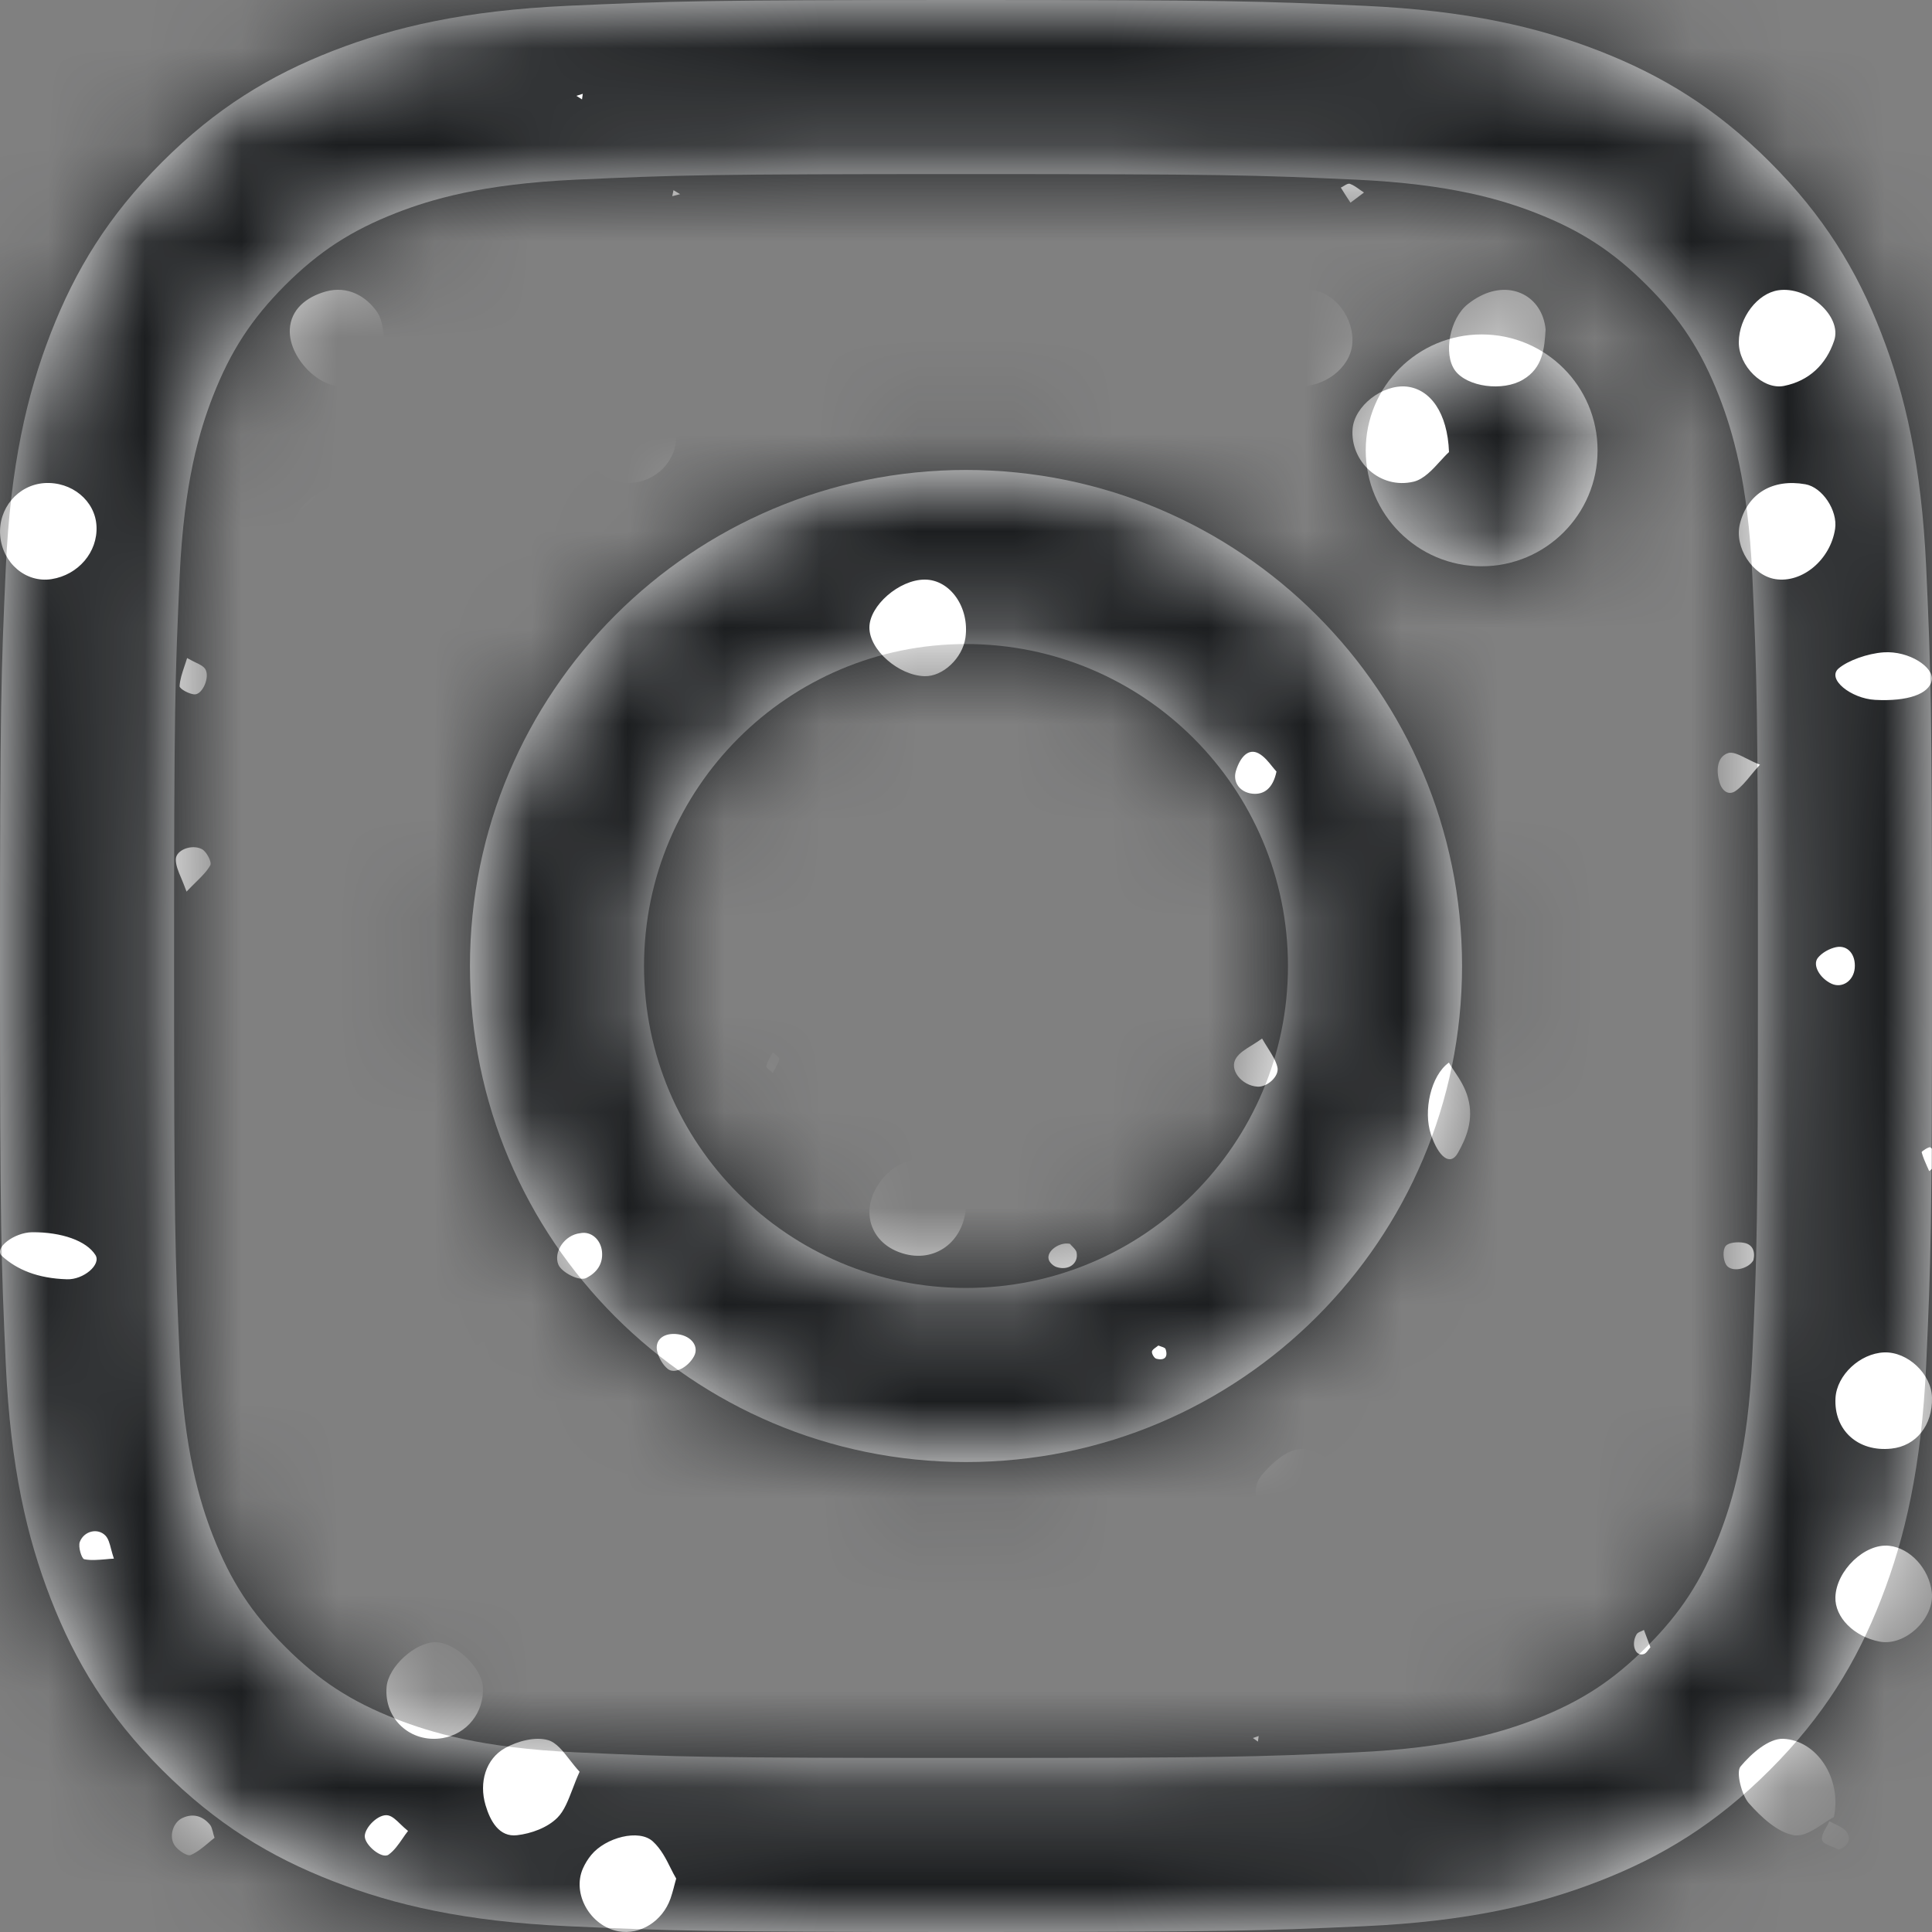 <svg width="20" height="20" viewBox="0 0 20 20" fill="none" xmlns="http://www.w3.org/2000/svg">
<rect x="0" y="0" width="20" height="20" fill="#808080" stroke="none"/>
<g clip-path="url(#clip0)">
<path fill-rule="evenodd" clip-rule="evenodd" d="M10 0C7.284 0 6.944 0.012 5.877 0.06C4.813 0.109 4.086 0.278 3.45 0.525C2.792 0.781 2.234 1.122 1.678 1.678C1.122 2.234 0.781 2.792 0.525 3.45C0.278 4.086 0.109 4.813 0.06 5.877C0.012 6.944 0 7.284 0 10C0 12.716 0.012 13.056 0.06 14.123C0.109 15.187 0.278 15.914 0.525 16.55C0.781 17.208 1.122 17.766 1.678 18.322C2.234 18.878 2.792 19.22 3.45 19.475C4.086 19.722 4.813 19.891 5.877 19.94C6.944 19.988 7.284 20 10 20C12.716 20 13.056 19.988 14.123 19.94C15.187 19.891 15.914 19.722 16.55 19.475C17.208 19.22 17.766 18.878 18.322 18.322C18.878 17.766 19.22 17.208 19.475 16.55C19.722 15.914 19.891 15.187 19.94 14.123C19.988 13.056 20 12.716 20 10C20 7.284 19.988 6.944 19.94 5.877C19.891 4.813 19.722 4.086 19.475 3.45C19.22 2.792 18.878 2.234 18.322 1.678C17.766 1.122 17.208 0.781 16.55 0.525C15.914 0.278 15.187 0.109 14.123 0.06C13.056 0.012 12.716 0 10 0ZM10 1.802C12.67 1.802 12.986 1.812 14.041 1.86C15.016 1.905 15.545 2.067 15.898 2.204C16.364 2.386 16.698 2.603 17.047 2.952C17.398 3.302 17.614 3.636 17.796 4.102C17.933 4.455 18.095 4.984 18.14 5.959C18.188 7.014 18.198 7.33 18.198 10C18.198 12.67 18.188 12.986 18.14 14.041C18.095 15.016 17.933 15.545 17.796 15.898C17.614 16.364 17.398 16.698 17.047 17.047C16.698 17.398 16.364 17.614 15.898 17.796C15.545 17.933 15.016 18.095 14.041 18.14C12.987 18.188 12.67 18.198 10 18.198C7.33 18.198 7.013 18.188 5.959 18.14C4.984 18.095 4.455 17.933 4.102 17.796C3.636 17.614 3.302 17.398 2.952 17.047C2.603 16.698 2.386 16.364 2.204 15.898C2.067 15.545 1.905 15.016 1.86 14.041C1.812 12.986 1.802 12.67 1.802 10C1.802 7.33 1.812 7.014 1.86 5.959C1.905 4.984 2.067 4.455 2.204 4.102C2.386 3.636 2.603 3.302 2.952 2.952C3.302 2.603 3.636 2.386 4.102 2.204C4.455 2.067 4.984 1.905 5.959 1.86C7.014 1.812 7.33 1.802 10 1.802ZM4.865 10C4.865 7.164 7.164 4.865 10 4.865C12.836 4.865 15.135 7.164 15.135 10C15.135 12.836 12.836 15.135 10 15.135C7.164 15.135 4.865 12.836 4.865 10ZM10 13.333C8.159 13.333 6.667 11.841 6.667 10C6.667 8.159 8.159 6.667 10 6.667C11.841 6.667 13.333 8.159 13.333 10C13.333 11.841 11.841 13.333 10 13.333ZM15.338 5.862C16.001 5.862 16.538 5.325 16.538 4.662C16.538 3.999 16.001 3.462 15.338 3.462C14.675 3.462 14.138 3.999 14.138 4.662C14.138 5.325 14.675 5.862 15.338 5.862Z" fill="white"/>
<mask id="mask0" mask-type="alpha" maskUnits="userSpaceOnUse" x="0" y="0" width="20" height="20">
<path fill-rule="evenodd" clip-rule="evenodd" d="M10 0C7.284 0 6.944 0.012 5.877 0.06C4.813 0.109 4.086 0.278 3.45 0.525C2.792 0.781 2.234 1.122 1.678 1.678C1.122 2.234 0.781 2.792 0.525 3.45C0.278 4.086 0.109 4.813 0.06 5.877C0.012 6.944 0 7.284 0 10C0 12.716 0.012 13.056 0.06 14.123C0.109 15.187 0.278 15.914 0.525 16.55C0.781 17.208 1.122 17.766 1.678 18.322C2.234 18.878 2.792 19.22 3.45 19.475C4.086 19.722 4.813 19.891 5.877 19.94C6.944 19.988 7.284 20 10 20C12.716 20 13.056 19.988 14.123 19.94C15.187 19.891 15.914 19.722 16.55 19.475C17.208 19.22 17.766 18.878 18.322 18.322C18.878 17.766 19.22 17.208 19.475 16.55C19.722 15.914 19.891 15.187 19.94 14.123C19.988 13.056 20 12.716 20 10C20 7.284 19.988 6.944 19.94 5.877C19.891 4.813 19.722 4.086 19.475 3.45C19.22 2.792 18.878 2.234 18.322 1.678C17.766 1.122 17.208 0.781 16.55 0.525C15.914 0.278 15.187 0.109 14.123 0.06C13.056 0.012 12.716 0 10 0ZM10 1.802C12.67 1.802 12.986 1.812 14.041 1.86C15.016 1.905 15.545 2.067 15.898 2.204C16.364 2.386 16.698 2.603 17.047 2.952C17.398 3.302 17.614 3.636 17.796 4.102C17.933 4.455 18.095 4.984 18.14 5.959C18.188 7.014 18.198 7.33 18.198 10C18.198 12.67 18.188 12.986 18.14 14.041C18.095 15.016 17.933 15.545 17.796 15.898C17.614 16.364 17.398 16.698 17.047 17.047C16.698 17.398 16.364 17.614 15.898 17.796C15.545 17.933 15.016 18.095 14.041 18.14C12.987 18.188 12.67 18.198 10 18.198C7.33 18.198 7.013 18.188 5.959 18.14C4.984 18.095 4.455 17.933 4.102 17.796C3.636 17.614 3.302 17.398 2.952 17.047C2.603 16.698 2.386 16.364 2.204 15.898C2.067 15.545 1.905 15.016 1.86 14.041C1.812 12.986 1.802 12.67 1.802 10C1.802 7.33 1.812 7.014 1.86 5.959C1.905 4.984 2.067 4.455 2.204 4.102C2.386 3.636 2.603 3.302 2.952 2.952C3.302 2.603 3.636 2.386 4.102 2.204C4.455 2.067 4.984 1.905 5.959 1.86C7.014 1.812 7.33 1.802 10 1.802ZM4.865 10C4.865 7.164 7.164 4.865 10 4.865C12.836 4.865 15.135 7.164 15.135 10C15.135 12.836 12.836 15.135 10 15.135C7.164 15.135 4.865 12.836 4.865 10ZM10 13.333C8.159 13.333 6.667 11.841 6.667 10C6.667 8.159 8.159 6.667 10 6.667C11.841 6.667 13.333 8.159 13.333 10C13.333 11.841 11.841 13.333 10 13.333ZM15.338 5.862C16.001 5.862 16.538 5.325 16.538 4.662C16.538 3.999 16.001 3.462 15.338 3.462C14.675 3.462 14.138 3.999 14.138 4.662C14.138 5.325 14.675 5.862 15.338 5.862Z" fill="white"/>
</mask>
<g mask="url(#mask0)">
<rect width="20" height="20" fill="#1C1E20"/>
<path fill-rule="evenodd" clip-rule="evenodd" d="M28.183 -1.906C28.165 -1.899 28.144 -1.888 28.122 -1.877C28.065 -1.848 27.998 -1.814 27.93 -1.813C27.832 -1.811 27.765 -1.99 27.829 -2.087C27.863 -2.139 27.947 -2.184 28.011 -2.187C28.141 -2.192 28.232 -2.065 28.183 -1.906ZM20.011 -1.576C19.949 -1.294 20.157 -1.021 20.452 -1.001C20.719 -0.982 20.986 -1.229 21 -1.508C21.009 -1.711 20.813 -1.963 20.624 -1.993C20.334 -2.038 20.074 -1.862 20.011 -1.576ZM19.556 -0.001C19.802 -0.017 20.001 -0.208 20 -0.43C20 -0.729 19.785 -0.99 19.53 -1C19.277 -1.01 19.013 -0.748 19 -0.475C18.988 -0.208 19.254 0.018 19.556 -0.001ZM30.482 0.002C30.791 0.035 31.031 0.298 30.997 0.566C30.96 0.849 30.652 1.053 30.359 0.988C30.111 0.933 29.977 0.725 30.003 0.442C30.029 0.168 30.239 -0.024 30.482 0.002ZM23.997 3.568C24.03 3.285 23.788 3.024 23.473 3.001C23.328 2.99 23.165 3.069 23.106 3.192L23.104 3.196C23.059 3.289 23.012 3.387 23.002 3.485C22.977 3.717 23.197 3.946 23.47 3.994C23.716 4.038 23.966 3.835 23.997 3.568ZM3.775 5.029C3.752 5.02 3.728 5.011 3.707 5C3.276 4.986 2.933 5.327 3.011 5.691C3.067 5.95 3.419 6.084 3.674 5.943C3.991 5.768 4.097 5.402 3.903 5.104C3.88 5.069 3.828 5.049 3.775 5.029ZM24 5.509C23.998 5.794 23.75 6.018 23.458 5.999C23.218 5.984 23.031 5.805 23.004 5.568C22.969 5.266 23.179 5.008 23.467 5C23.756 4.993 24.002 5.228 24 5.509ZM-0.038 12.591C-0.024 12.558 -0.012 12.528 0 12.503C-0.018 12.453 -0.031 12.411 -0.043 12.375C-0.064 12.309 -0.079 12.26 -0.104 12.214C-0.174 12.084 -0.411 11.985 -0.589 12.002C-0.759 12.019 -0.957 12.171 -0.986 12.316C-1.035 12.565 -0.959 12.78 -0.7 12.945C-0.553 13.038 -0.263 13.011 -0.178 12.877C-0.116 12.78 -0.073 12.675 -0.038 12.591ZM22.998 4.34C23.015 4.598 22.92 4.793 22.709 4.926C22.538 5.033 22.351 5.017 22.177 4.924C22.028 4.843 21.965 4.629 22.019 4.448C22.075 4.265 22.198 4.142 22.369 4.05C22.625 3.912 22.972 4.077 22.998 4.34ZM19.557 16.002C19.306 15.974 19.009 16.257 19 16.533C18.993 16.743 19.193 16.943 19.458 16.994C19.722 17.045 20.029 16.754 19.998 16.483C19.97 16.239 19.775 16.026 19.557 16.002ZM29.999 9.449C30.012 9.634 29.899 9.833 29.731 9.932C29.551 10.038 29.37 10.016 29.216 9.897C29.064 9.779 28.973 9.606 29.007 9.38C29.043 9.148 29.272 8.976 29.52 9.003C29.777 9.03 29.983 9.222 29.999 9.449ZM-4.425 0.993C-4.174 0.942 -3.97 0.685 -4.004 0.461C-4.051 0.138 -4.347 -0.065 -4.643 0.019C-4.872 0.086 -5.048 0.39 -4.988 0.617C-4.926 0.85 -4.644 1.039 -4.425 0.993ZM19.505 14C19.749 13.992 19.994 14.223 20 14.468C20.007 14.755 19.836 14.969 19.579 14.996C19.233 15.033 18.982 14.804 19.001 14.471C19.015 14.234 19.255 14.01 19.505 14ZM-8.025 19.671C-7.924 19.374 -8.138 19.075 -8.501 19.006C-8.703 18.968 -8.931 19.122 -8.981 19.331C-9.065 19.673 -8.862 19.965 -8.519 19.998C-8.309 20.019 -8.096 19.878 -8.025 19.671ZM21.418 17.994C21.108 17.938 20.925 17.622 21.029 17.32C21.109 17.089 21.408 16.946 21.657 17.02C21.904 17.093 22.052 17.354 21.983 17.597C21.912 17.851 21.649 18.036 21.418 17.994ZM18.378 5.995C18.657 6.039 18.949 5.794 18.997 5.474C19.025 5.286 18.866 5.044 18.689 5.013C18.35 4.953 18.088 5.109 18.011 5.425C17.952 5.663 18.14 5.957 18.378 5.995ZM0.534 5.995C0.269 6.037 0.025 5.83 0.002 5.544C-0.021 5.265 0.184 5.021 0.458 5.001C0.742 4.982 0.987 5.184 0.999 5.448C1.012 5.715 0.811 5.951 0.534 5.995ZM6.575 4.995C6.834 4.959 7.023 4.727 6.998 4.476C6.974 4.245 6.734 4.018 6.493 4.001C6.256 3.984 6.003 4.221 6 4.461C5.997 4.779 6.276 5.038 6.575 4.995ZM16 3.41C15.988 3.607 15.972 3.809 15.766 3.93C15.557 4.055 15.189 4.006 15.063 3.836C14.938 3.665 15.008 3.296 15.194 3.149C15.234 3.117 15.277 3.088 15.323 3.065C15.639 2.9 15.966 3.064 16 3.41ZM29.248 11.889L29.248 11.889C29.289 11.924 29.332 11.96 29.373 12C29.43 11.978 29.485 11.959 29.539 11.941L29.539 11.941C29.651 11.904 29.753 11.87 29.828 11.811C30.027 11.655 30.044 11.484 29.926 11.294C29.817 11.118 29.663 10.988 29.403 11.001L29.385 11.002C29.333 11.004 29.277 11.007 29.238 11.029C29.045 11.137 28.933 11.458 29.044 11.674C29.086 11.752 29.163 11.818 29.248 11.889ZM9.997 12.526C9.956 12.886 9.644 13.086 9.312 12.964C9.041 12.866 8.928 12.598 9.048 12.341C9.176 12.068 9.455 11.936 9.705 12.03C9.9 12.102 10.021 12.308 9.997 12.526ZM28.549 5.999C28.81 5.982 29.008 5.738 29 5.443C28.986 5.413 28.974 5.381 28.962 5.348C28.936 5.278 28.91 5.208 28.864 5.162C28.67 4.973 28.367 4.939 28.171 5.117C28.072 5.208 27.994 5.398 28 5.54C28.012 5.806 28.298 6.016 28.549 5.999ZM20.564 14C20.26 13.989 19.993 13.732 20 13.458C20.006 13.235 20.232 13.001 20.44 13C20.72 12.999 21.002 13.274 21 13.546C20.998 13.78 20.779 14.008 20.564 14ZM6.976 19.536L6.976 19.536C6.983 19.51 6.99 19.481 7 19.447C6.981 19.415 6.962 19.378 6.943 19.34L6.943 19.34L6.943 19.34C6.896 19.245 6.843 19.14 6.759 19.063C6.615 18.93 6.269 19.022 6.121 19.202C6.086 19.244 6.056 19.293 6.034 19.343C5.919 19.605 6.111 19.939 6.402 19.993C6.627 20.033 6.857 19.89 6.941 19.654C6.953 19.62 6.963 19.584 6.976 19.537L6.976 19.537L6.976 19.536L6.976 19.536ZM13.997 15.5C14.022 15.753 13.883 15.974 13.683 15.996C13.419 16.024 13.245 15.893 13.108 15.709C13.005 15.572 12.948 15.404 13.066 15.265C13.164 15.149 13.316 15.011 13.455 15.001C13.595 14.99 13.767 15.106 13.887 15.205C13.938 15.247 13.955 15.325 13.972 15.402L13.972 15.402L13.972 15.402L13.972 15.402L13.972 15.402L13.972 15.402L13.972 15.402L13.972 15.402L13.972 15.402L13.972 15.402L13.972 15.402L13.972 15.402L13.972 15.402L13.972 15.402L13.972 15.402L13.972 15.402L13.972 15.402L13.972 15.402L13.972 15.402L13.972 15.402L13.972 15.402L13.972 15.402L13.972 15.402L13.972 15.402L13.972 15.402L13.972 15.402L13.972 15.402L13.972 15.402C13.98 15.436 13.987 15.47 13.997 15.5ZM28.485 15C28.716 14.997 28.959 15.207 28.995 15.442C29.033 15.69 28.838 15.972 28.611 15.997C28.3 16.031 27.999 15.773 28 15.472C28.001 15.247 28.252 15.002 28.485 15ZM5.928 18.518C5.949 18.462 5.972 18.402 6 18.341C5.964 18.302 5.931 18.26 5.898 18.218C5.827 18.126 5.759 18.039 5.675 18.014C5.542 17.975 5.359 18.023 5.228 18.096C5.028 18.208 4.957 18.452 5.026 18.686C5.075 18.852 5.167 19.02 5.353 18.998C5.499 18.981 5.666 18.921 5.77 18.817C5.841 18.746 5.881 18.639 5.928 18.518ZM-10.018 12.703C-10.076 12.918 -10.327 13.047 -10.571 12.984C-10.899 12.902 -11.081 12.596 -10.965 12.322C-10.865 12.084 -10.638 11.957 -10.414 12.013C-10.123 12.085 -9.94 12.406 -10.018 12.703ZM-0.983 14.318C-1.067 14.584 -0.82 14.944 -0.519 14.996C-0.305 15.034 -0.01 14.794 -0.001 14.575C0.011 14.31 -0.123 14.12 -0.39 14.026C-0.636 13.94 -0.907 14.074 -0.983 14.318ZM29.424 2C29.393 1.978 29.354 1.957 29.313 1.934C29.212 1.877 29.095 1.812 29.035 1.712C28.896 1.479 29.196 1.082 29.531 1.006C29.752 0.955 30.024 1.241 29.998 1.498C29.974 1.735 29.729 1.972 29.424 2ZM29.676 6.993C29.855 6.965 30.014 6.711 29.999 6.474C29.981 6.178 29.714 5.956 29.438 6.007C29.187 6.054 29.01 6.229 29 6.441C28.986 6.767 29.329 7.048 29.676 6.993ZM28.414 10.997C28.183 10.966 27.964 10.68 28.005 10.46C28.058 10.179 28.24 10.004 28.484 10C28.794 9.996 29.079 10.363 28.98 10.638C28.902 10.855 28.634 11.026 28.414 10.997ZM23.952 -1.343C23.967 -1.383 23.983 -1.423 24 -1.46C23.984 -1.497 23.969 -1.536 23.955 -1.575V-1.575L23.955 -1.575L23.955 -1.576L23.955 -1.576L23.955 -1.576L23.955 -1.576L23.955 -1.576L23.955 -1.576C23.923 -1.662 23.892 -1.749 23.841 -1.809C23.663 -2.02 23.436 -2.026 23.209 -1.97C23.075 -1.939 22.961 -1.633 23.012 -1.459C23.134 -1.041 23.544 -0.862 23.831 -1.12C23.885 -1.169 23.918 -1.256 23.952 -1.343ZM22.407 1.003C22.43 1.003 22.451 1.002 22.471 1.001C22.512 1 22.55 0.999 22.586 1.004C22.674 1.016 22.757 1.06 22.826 1.123C22.821 1.111 22.819 1.098 22.82 1.085C22.823 1.018 22.85 0.953 22.878 0.887L22.878 0.887C22.89 0.857 22.902 0.827 22.912 0.798C22.945 0.81 22.976 0.82 23.004 0.829C23.061 0.846 23.108 0.861 23.137 0.892C23.217 0.979 23.18 1.106 23.077 1.173C23.016 1.211 22.935 1.21 22.881 1.181C22.964 1.284 23.012 1.418 22.997 1.546C22.969 1.779 22.827 1.896 22.665 1.968C22.393 2.088 22.038 1.852 22.002 1.54C21.975 1.31 22.191 1.031 22.407 1.003ZM30.493 5.999C30.768 5.982 31.02 5.737 30.999 5.508C30.977 5.269 30.714 5.011 30.482 5C30.254 4.989 30.014 5.247 30.001 5.519C29.987 5.785 30.225 6.016 30.493 5.999ZM15 4.68C14.972 4.705 14.942 4.738 14.91 4.773C14.831 4.86 14.74 4.96 14.635 4.986C14.284 5.07 13.975 4.774 14.002 4.439C14.021 4.202 14.312 3.976 14.563 4.002C14.806 4.029 14.985 4.272 15 4.68ZM13.004 3.443C12.97 3.73 13.166 3.988 13.431 4C13.711 4.011 13.973 3.81 13.998 3.567C14.025 3.293 13.814 3.018 13.566 3.001C13.316 2.983 13.032 3.202 13.004 3.443ZM18 3.54C18.003 3.286 18.193 3.038 18.408 3.005C18.712 2.959 19.073 3.272 18.987 3.527C18.904 3.773 18.728 3.943 18.468 3.995C18.25 4.039 17.997 3.788 18 3.54ZM9.571 7C9.76 7.005 9.963 6.814 9.994 6.603C10.039 6.289 9.836 5.999 9.572 6C9.309 6 8.999 6.27 9 6.497C9 6.728 9.301 6.992 9.571 7ZM-0.002 6.564C-0.03 6.835 -0.277 7.027 -0.56 6.997C-0.791 6.972 -1.029 6.668 -0.997 6.434C-0.964 6.197 -0.696 5.993 -0.423 6C-0.186 6.006 0.026 6.289 -0.002 6.564ZM25.582 0.994C25.825 0.964 26.029 0.73 25.997 0.521C25.949 0.216 25.657 -0.037 25.399 0.004C25.131 0.049 24.932 0.41 25.022 0.693C25.089 0.906 25.317 1.028 25.582 0.994ZM4.999 17.469C5.011 17.729 4.833 17.951 4.58 17.993C4.248 18.047 3.974 17.792 4.002 17.463C4.02 17.251 4.3 17 4.507 17C4.712 17 4.991 17.265 4.999 17.469ZM18.88 18.875L18.88 18.875C18.918 18.849 18.953 18.826 18.984 18.811C19.069 18.411 18.808 18.015 18.46 18C18.312 17.994 18.129 18.152 18.017 18.288C17.97 18.344 18.028 18.58 18.104 18.667C18.232 18.811 18.401 18.969 18.57 18.998C18.67 19.015 18.784 18.939 18.88 18.875ZM26.753 1.286C26.768 1.265 26.784 1.234 26.802 1.201C26.845 1.119 26.898 1.021 26.957 1.004C27.134 0.955 27.289 1.355 27.237 1.702C27.22 1.814 27.157 1.954 27.099 1.986C26.939 2.075 26.75 1.726 26.753 1.286ZM29.224 -0.108L29.224 -0.108L29.224 -0.108C29.253 -0.072 29.28 -0.04 29.3 -0.01C29.717 0.04 29.912 -0.095 29.993 -0.419C30.049 -0.646 29.758 -0.992 29.503 -1C29.252 -1.008 28.93 -0.664 29.013 -0.439C29.061 -0.309 29.15 -0.199 29.224 -0.108ZM0.333 12.756C0.64 12.754 0.895 12.845 0.988 12.992C1.05 13.091 0.864 13.249 0.693 13.243C0.388 13.234 0.173 13.142 0.02 13.002C-0.067 12.921 0.146 12.758 0.333 12.756ZM24.541 11.999C24.754 12.013 24.995 11.793 25 11.578C25.008 11.261 24.784 11.024 24.453 11.001C24.226 10.985 24.01 11.184 24 11.417C23.988 11.745 24.204 11.978 24.541 11.999ZM15.43 20.004C15.69 19.965 16.03 20.233 15.998 20.503C15.977 20.674 15.827 20.889 15.668 20.972C15.445 21.088 15.049 20.826 15.01 20.593C14.956 20.278 15.129 20.036 15.43 20.004ZM24.858 15.121L24.858 15.121C24.891 15.105 24.921 15.091 24.947 15.082C25.044 14.95 25.005 14.882 24.852 14.844L24.835 14.84C24.72 14.812 24.595 14.782 24.476 14.782C24.21 14.781 23.899 14.99 24.032 15.081C24.14 15.155 24.367 15.222 24.535 15.218C24.654 15.215 24.768 15.162 24.858 15.121ZM24.628 18C24.221 17.981 23.98 17.72 24.001 17.418C24.017 17.208 24.254 16.993 24.462 17C24.762 17.01 25.07 17.307 24.986 17.573C24.945 17.701 24.831 17.807 24.733 17.897C24.694 17.934 24.657 17.968 24.628 18ZM19.411 7.245C19.746 7.263 19.972 7.185 19.998 7.041C20.022 6.908 19.763 6.735 19.499 6.753C19.331 6.765 19.13 6.838 19.034 6.919C18.905 7.029 19.164 7.232 19.411 7.245ZM-5 9.496C-5.006 9.756 -5.331 10.048 -5.569 9.993C-5.875 9.924 -6.04 9.699 -5.992 9.399C-5.954 9.17 -5.787 9.057 -5.565 9.007C-5.323 8.953 -4.993 9.245 -5 9.496ZM3.909 3.732C3.94 3.692 3.97 3.655 4 3.624C3.988 3.568 3.98 3.517 3.973 3.47V3.47C3.96 3.375 3.948 3.295 3.904 3.23C3.794 3.071 3.603 2.953 3.371 3.018C3.166 3.076 3.01 3.206 3 3.411C2.985 3.726 3.369 4.089 3.636 3.98C3.753 3.933 3.835 3.827 3.909 3.732ZM25 2.403C25.013 2.676 24.77 2.963 24.497 2.997C24.228 3.031 23.954 2.735 24.006 2.452C24.047 2.237 24.128 2.044 24.385 2.008C24.717 1.961 24.987 2.129 25 2.403ZM15.057 11.091C15.036 11.06 15.016 11.03 14.999 11C14.811 11.134 14.732 11.501 14.813 11.743C14.892 11.98 15.014 12.075 15.092 11.935C15.177 11.785 15.259 11.593 15.197 11.368C15.166 11.253 15.108 11.168 15.057 11.091ZM4.224 18.954C4.204 18.979 4.185 19.006 4.167 19.033C4.124 19.095 4.081 19.157 4.023 19.199C3.954 19.249 3.775 19.1 3.776 19.008C3.777 18.916 3.921 18.771 4.019 18.793C4.062 18.803 4.1 18.839 4.146 18.884L4.146 18.884L4.146 18.884C4.169 18.906 4.194 18.93 4.224 18.954ZM24.994 -0.813C24.876 -0.798 24.77 -0.905 24.803 -1.025C24.82 -1.085 24.877 -1.153 24.933 -1.177C25.031 -1.219 25.172 -1.135 25.198 -1.041C25.226 -0.94 25.128 -0.83 24.994 -0.813ZM22.038 -1.17C22.011 -1.181 21.982 -1.194 21.952 -1.21C21.936 -1.18 21.918 -1.151 21.9 -1.122L21.9 -1.122C21.859 -1.055 21.818 -0.988 21.8 -0.915C21.78 -0.835 21.994 -0.756 22.088 -0.806C22.201 -0.866 22.239 -0.98 22.158 -1.094C22.135 -1.128 22.09 -1.147 22.038 -1.17ZM15.888 -1.207C15.913 -1.145 15.941 -1.078 15.968 -1C16.003 -1.065 16.035 -1.121 16.066 -1.172C16.126 -1.275 16.176 -1.361 16.208 -1.467C16.255 -1.621 16.16 -1.943 16.079 -1.986C15.935 -2.063 15.749 -1.813 15.784 -1.541C15.798 -1.428 15.839 -1.329 15.888 -1.207ZM23.177 16.069C23.151 16.079 23.127 16.089 23.102 16.099C23.038 16.127 22.975 16.153 22.909 16.161C22.886 16.164 22.817 16.054 22.824 16.004C22.84 15.889 22.983 15.802 23.06 15.854C23.093 15.876 23.112 15.92 23.135 15.976C23.146 16.005 23.16 16.036 23.177 16.069ZM1.088 16.142L1.088 16.142L1.088 16.142L1.088 16.142C1.118 16.139 1.148 16.136 1.179 16.135C1.167 16.099 1.158 16.066 1.15 16.036C1.135 15.977 1.122 15.93 1.093 15.898C1.014 15.814 0.87 15.847 0.826 15.962C0.807 16.012 0.845 16.136 0.872 16.141C0.94 16.155 1.012 16.148 1.088 16.142ZM7.018 13.812C7.159 13.831 7.238 13.939 7.185 14.039C7.126 14.15 6.988 14.228 6.915 14.173C6.862 14.132 6.82 14.057 6.803 13.989C6.775 13.868 6.874 13.792 7.018 13.812ZM30.801 12.989C30.772 13.104 30.869 13.204 31.011 13.205C31.03 13.194 31.051 13.183 31.072 13.173C31.12 13.149 31.168 13.126 31.191 13.088C31.24 13.004 31.145 12.838 31.052 12.803C30.953 12.767 30.835 12.854 30.801 12.989ZM6.006 12.766C6.12 12.742 6.22 12.833 6.232 12.957C6.244 13.088 6.175 13.175 6.071 13.229C5.997 13.268 5.813 13.171 5.78 13.091C5.727 12.962 5.843 12.784 6.006 12.766ZM27.829 20.935C27.759 20.995 27.858 21.161 28.016 21.192L28.029 21.179L28.044 21.162L28.062 21.145L28.062 21.144L28.062 21.144L28.063 21.144C28.108 21.097 28.161 21.044 28.191 20.98C28.209 20.941 28.125 20.805 28.116 20.808L28.107 20.811C28.009 20.84 27.904 20.871 27.829 20.935ZM-6.973 20.868L-6.973 20.868L-6.973 20.868L-6.973 20.868C-6.907 20.924 -6.853 20.969 -6.815 21.025C-6.766 21.099 -6.815 21.175 -6.909 21.207C-7.039 21.252 -7.206 21.21 -7.204 21.121C-7.203 21.055 -7.174 20.99 -7.137 20.908L-7.137 20.908L-7.137 20.908C-7.119 20.868 -7.099 20.825 -7.08 20.775C-7.042 20.81 -7.006 20.84 -6.973 20.868ZM-5.938 20.076C-5.92 20.074 -5.902 20.072 -5.884 20.07C-5.883 20.058 -5.88 20.043 -5.877 20.028C-5.872 19.997 -5.867 19.967 -5.873 19.964C-5.936 19.938 -6.004 19.917 -6.072 19.912C-6.09 19.911 -6.124 19.965 -6.129 19.997C-6.134 20.027 -6.109 20.087 -6.095 20.088C-6.043 20.089 -5.99 20.083 -5.938 20.076ZM2.221 19.025C2.2 19.041 2.18 19.058 2.159 19.076C2.103 19.123 2.043 19.173 1.975 19.203C1.939 19.219 1.847 19.157 1.811 19.108C1.744 19.016 1.789 18.866 1.888 18.82C1.999 18.768 2.099 18.799 2.175 18.891C2.189 18.909 2.195 18.933 2.204 18.965C2.208 18.983 2.213 19.003 2.221 19.025ZM25.863 18.006L25.864 18.007L25.866 18.012L25.867 18.014C25.898 18.071 25.928 18.128 25.959 18.187C25.992 18.166 26.023 18.15 26.051 18.135L26.051 18.135C26.105 18.107 26.148 18.084 26.167 18.049C26.23 17.93 26.148 17.802 26.02 17.814C25.97 17.819 25.923 17.846 25.876 17.873C25.854 17.886 25.833 17.898 25.811 17.908L25.863 18.006ZM28.909 16.815C28.941 16.831 28.971 16.843 28.998 16.855C29.052 16.877 29.096 16.894 29.119 16.927C29.19 17.027 29.146 17.112 29.021 17.167C28.936 17.205 28.854 17.183 28.847 17.095C28.843 17.034 28.863 16.971 28.883 16.906C28.892 16.876 28.902 16.846 28.909 16.815ZM18.961 10.184C19.07 10.233 19.187 10.155 19.2 10.024C19.213 9.884 19.13 9.78 19.007 9.805C18.939 9.819 18.861 9.862 18.818 9.916C18.759 9.992 18.841 10.129 18.961 10.184ZM1.878 9.095L1.878 9.095C1.844 9.017 1.819 8.955 1.82 8.895C1.822 8.799 1.984 8.736 2.09 8.79C2.138 8.815 2.195 8.924 2.177 8.957C2.144 9.017 2.094 9.067 2.028 9.132C1.999 9.161 1.966 9.193 1.931 9.23C1.913 9.179 1.894 9.135 1.878 9.095ZM18.127 8.023C18.154 7.99 18.184 7.954 18.219 7.916C18.169 7.897 18.124 7.874 18.082 7.853C18.001 7.812 17.934 7.779 17.886 7.797C17.775 7.836 17.764 7.975 17.799 8.095C17.827 8.193 17.897 8.239 17.971 8.185C18.027 8.144 18.072 8.09 18.127 8.023L18.127 8.023L18.127 8.023ZM13.214 7.987C13.178 8.161 13.085 8.23 12.962 8.216C12.835 8.201 12.759 8.098 12.794 7.981C12.841 7.828 12.927 7.746 13.027 7.798C13.086 7.829 13.131 7.886 13.17 7.935C13.186 7.954 13.2 7.972 13.214 7.987ZM20.909 8.179C21.027 8.252 21.131 8.228 21.22 8.066C21.213 8.048 21.207 8.026 21.2 8.001C21.182 7.937 21.161 7.86 21.111 7.817C21.017 7.741 20.898 7.798 20.817 7.887C20.742 7.969 20.787 8.103 20.909 8.179ZM4.215 6.984C4.189 7.172 4.088 7.252 3.973 7.214C3.823 7.164 3.765 7.088 3.791 6.969C3.821 6.831 3.928 6.739 4.029 6.793C4.09 6.825 4.136 6.885 4.175 6.934L4.175 6.934C4.189 6.953 4.202 6.97 4.215 6.984ZM-3.644 6.989C-3.37 7.048 -3.069 6.856 -3.011 6.587C-2.95 6.301 -3.154 6.051 -3.455 6.006C-3.716 5.966 -3.854 6.142 -3.966 6.308C-4.09 6.492 -3.855 6.945 -3.644 6.989ZM26.936 11.813C26.971 11.832 27.004 11.847 27.035 11.861C27.093 11.887 27.14 11.908 27.164 11.944C27.223 12.03 27.126 12.173 26.993 12.187C26.935 12.192 26.814 12.113 26.819 12.094C26.834 12.022 26.868 11.954 26.902 11.884C26.913 11.861 26.925 11.837 26.936 11.813ZM21.758 12.13C21.831 12.111 21.91 12.091 22 12.071C21.935 12.033 21.88 11.994 21.83 11.958C21.729 11.886 21.645 11.827 21.533 11.805C21.312 11.763 21.138 11.861 21.027 11.967C20.927 12.063 21.117 12.215 21.362 12.204C21.489 12.199 21.61 12.168 21.758 12.13ZM16.972 11.805C17.078 11.771 17.146 11.831 17.194 11.979C17.221 12.065 17.207 12.124 17.127 12.168C16.98 12.249 16.826 12.191 16.797 12.037C16.773 11.902 16.865 11.845 16.972 11.805ZM13.129 10.856C13.108 10.823 13.087 10.789 13.065 10.751C13.03 10.776 12.995 10.798 12.962 10.819C12.893 10.861 12.833 10.898 12.797 10.952C12.718 11.07 12.852 11.239 13.018 11.249C13.115 11.256 13.248 11.142 13.223 11.045C13.208 10.982 13.171 10.923 13.129 10.856ZM-3.094 12.182C-3.1 12.157 -3.106 12.132 -3.113 12.106L-3.113 12.106L-3.113 12.106L-3.113 12.106L-3.113 12.106C-3.13 12.038 -3.148 11.969 -3.156 11.898C-3.16 11.873 -3.107 11.815 -3.084 11.818C-3.013 11.825 -2.928 11.835 -2.879 11.879C-2.808 11.943 -2.852 12.107 -2.945 12.166C-2.964 12.178 -2.99 12.178 -3.025 12.179C-3.045 12.18 -3.068 12.18 -3.094 12.182ZM26.133 13.017C26.141 12.993 26.15 12.968 26.16 12.948C26.114 12.863 26.049 12.847 25.958 12.874C25.859 12.903 25.807 12.966 25.864 13.048C25.902 13.101 26.004 13.15 26.062 13.135C26.094 13.128 26.113 13.072 26.133 13.017ZM8.021 20.869C8.071 20.906 8.12 20.944 8.169 20.982L8.169 20.982C8.157 20.997 8.146 21.015 8.134 21.033L8.134 21.033L8.134 21.033L8.134 21.033C8.11 21.072 8.085 21.111 8.051 21.121C7.911 21.166 7.778 21.056 7.851 20.973C7.88 20.94 7.922 20.919 7.965 20.898L7.965 20.898C7.984 20.888 8.003 20.879 8.021 20.869ZM18.974 19.12C18.996 19.129 19.018 19.138 19.036 19.147C19.126 19.115 19.169 19.044 19.118 18.967C19.093 18.93 19.046 18.907 18.999 18.884C18.978 18.874 18.957 18.864 18.938 18.853C18.929 18.873 18.918 18.894 18.906 18.914C18.879 18.962 18.853 19.01 18.862 19.048C18.87 19.08 18.922 19.1 18.974 19.12ZM18.151 13.046C18.098 13.139 17.923 13.177 17.869 13.093C17.838 13.043 17.831 12.941 17.863 12.9C17.892 12.861 17.989 12.854 18.05 12.865C18.142 12.88 18.173 12.954 18.151 13.046ZM31.169 8.036C31.219 7.964 31.085 7.839 30.969 7.845C30.954 7.857 30.938 7.869 30.921 7.88C30.884 7.906 30.847 7.931 30.832 7.967C30.785 8.076 30.89 8.182 31.014 8.149C31.072 8.134 31.134 8.086 31.169 8.036ZM14.12 1.993C14.091 2.014 14.063 2.035 14.035 2.057L13.98 2.098C13.946 2.047 13.913 1.995 13.88 1.942C13.89 1.938 13.9 1.932 13.911 1.925C13.934 1.911 13.957 1.897 13.974 1.903C14.011 1.916 14.044 1.94 14.077 1.964C14.091 1.973 14.105 1.983 14.12 1.993ZM22.89 8.106C22.954 8.184 23.101 8.13 23.149 8.023C23.17 7.937 23.137 7.867 23.044 7.858C22.981 7.853 22.884 7.872 22.857 7.915C22.83 7.956 22.852 8.06 22.89 8.106ZM-6.883 6.085C-6.903 6.086 -6.924 6.089 -6.946 6.093C-6.994 6.1 -7.042 6.107 -7.076 6.089C-7.142 6.054 -7.125 5.974 -7.049 5.922C-7.022 5.904 -6.954 5.894 -6.95 5.903C-6.928 5.946 -6.913 5.993 -6.898 6.04C-6.893 6.055 -6.888 6.07 -6.883 6.085ZM29.049 4.89C29.031 4.878 29.013 4.867 28.997 4.855C28.981 4.866 28.962 4.877 28.942 4.888C28.898 4.913 28.855 4.938 28.847 4.97C28.837 5.02 28.887 5.116 28.934 5.135C29.041 5.18 29.189 5.062 29.147 4.977C29.128 4.941 29.088 4.915 29.049 4.89ZM31.164 2.99C31.155 3.008 31.147 3.03 31.139 3.052C31.121 3.103 31.102 3.154 31.07 3.166C31.016 3.186 30.921 3.153 30.871 3.111C30.802 3.05 30.842 2.866 30.936 2.832C30.984 2.815 31.058 2.855 31.116 2.886L31.123 2.89C31.14 2.899 31.147 2.927 31.154 2.954L31.154 2.954L31.154 2.954C31.157 2.967 31.16 2.979 31.164 2.99ZM20.997 1.136C21.018 1.141 21.04 1.146 21.059 1.152C21.148 1.118 21.184 1.05 21.133 0.971C21.099 0.917 21.035 0.856 20.977 0.849C20.873 0.835 20.8 0.994 20.874 1.084C20.898 1.115 20.948 1.125 20.997 1.136ZM27.029 15.067L27.017 15.071C26.997 15.077 26.978 15.084 26.974 15.079C26.957 15.055 26.943 15.022 26.946 14.995C26.949 14.977 26.962 14.96 26.976 14.943C26.982 14.935 26.988 14.928 26.993 14.92C27 14.925 27.007 14.93 27.014 14.935C27.031 14.947 27.048 14.958 27.052 14.973C27.057 14.992 27.052 15.013 27.047 15.034C27.044 15.044 27.042 15.054 27.041 15.063L27.037 15.064L27.029 15.067ZM5.026 13.931L5.026 13.93C5.02 13.915 5.013 13.9 5.007 13.884C4.999 13.89 4.988 13.897 4.977 13.904C4.953 13.919 4.928 13.934 4.93 13.943C4.94 13.986 4.958 14.028 4.975 14.069C4.982 14.085 4.989 14.1 4.995 14.116C5.004 14.109 5.015 14.102 5.026 14.095C5.049 14.08 5.072 14.065 5.07 14.055C5.061 14.012 5.044 13.971 5.026 13.931ZM12.005 13.934L12.019 13.939C12.04 13.946 12.062 13.953 12.066 13.966C12.094 14.048 12.055 14.088 11.969 14.065C11.948 14.059 11.921 14.013 11.925 13.991C11.928 13.975 11.947 13.961 11.967 13.947C11.975 13.941 11.983 13.935 11.991 13.929C11.995 13.931 12 13.933 12.005 13.934ZM20.944 10.954C20.935 10.96 20.925 10.965 20.916 10.97C20.919 10.978 20.92 10.987 20.922 10.996C20.926 11.016 20.93 11.035 20.942 11.042C21.026 11.094 21.081 11.071 21.084 10.98C21.085 10.963 21.035 10.932 21.009 10.931C20.987 10.93 20.966 10.942 20.944 10.954ZM2.017 6.854L2.017 6.854C2.067 6.877 2.107 6.897 2.126 6.928C2.174 7.009 2.098 7.186 2.018 7.188C1.963 7.189 1.858 7.131 1.859 7.103C1.863 7.036 1.885 6.969 1.909 6.898L1.909 6.898L1.909 6.898C1.919 6.87 1.928 6.841 1.937 6.812C1.965 6.828 1.993 6.841 2.017 6.854ZM11.102 12.904C11.093 12.895 11.084 12.886 11.076 12.876C10.969 12.853 10.831 12.951 10.856 13.037C10.864 13.069 10.903 13.105 10.936 13.116C11.06 13.157 11.166 13.081 11.145 12.967C11.141 12.944 11.121 12.924 11.102 12.904ZM20.108 12.009L20.045 12.062L19.971 12.124C19.966 12.112 19.961 12.101 19.956 12.089L19.951 12.079L19.951 12.079L19.951 12.079L19.951 12.079C19.929 12.029 19.907 11.98 19.893 11.928C19.89 11.919 19.97 11.868 19.983 11.877C20.017 11.902 20.045 11.936 20.074 11.97C20.085 11.983 20.096 11.996 20.108 12.009ZM27.933 17.951C27.922 17.957 27.911 17.963 27.9 17.967C27.903 17.976 27.904 17.986 27.906 17.995C27.91 18.018 27.914 18.04 27.926 18.047C27.957 18.065 28.009 18.08 28.035 18.065C28.131 18.01 28.119 17.954 28.005 17.93C27.983 17.926 27.958 17.939 27.933 17.951ZM17.085 17.053C17.078 17.061 17.071 17.07 17.064 17.079C17.049 17.099 17.034 17.118 17.016 17.123C16.929 17.151 16.881 17.022 16.942 16.918C16.951 16.903 16.971 16.894 16.991 16.886C17 16.881 17.01 16.878 17.018 16.873C17.041 16.934 17.064 16.996 17.085 17.053ZM9.06 17.042C9.068 17.034 9.075 17.026 9.083 17.02C9.08 17.011 9.077 17 9.074 16.988C9.068 16.963 9.062 16.937 9.047 16.929C9.023 16.917 8.969 16.927 8.95 16.947C8.89 17.01 8.914 17.062 9.01 17.076C9.024 17.078 9.042 17.06 9.06 17.042ZM6.972 1.969L7.041 2.01L6.959 2.031L6.972 1.969ZM6.043 2.865C6.041 2.857 5.973 2.854 5.97 2.862C5.965 2.877 5.958 2.892 5.952 2.908C5.93 2.96 5.907 3.014 5.92 3.057C5.952 3.168 6.037 3.172 6.078 3.064C6.094 3.022 6.075 2.966 6.057 2.912C6.052 2.896 6.047 2.88 6.043 2.865ZM24.927 3.975L24.927 3.975C24.97 3.951 25.012 3.926 25.058 3.909C25.066 3.906 25.116 3.965 25.113 3.99C25.101 4.082 25.04 4.113 24.956 4.076C24.936 4.066 24.922 4.045 24.907 4.025L24.907 4.024C24.9 4.015 24.893 4.006 24.887 3.998C24.9 3.99 24.913 3.983 24.927 3.975ZM6.998 -0.884C7.085 -0.904 7.115 -0.969 7.094 -1.056C7.085 -1.063 7.075 -1.072 7.065 -1.08L7.065 -1.08C7.044 -1.099 7.023 -1.118 7.005 -1.116C6.908 -1.104 6.875 -1.041 6.917 -0.952C6.932 -0.922 6.977 -0.879 6.998 -0.884ZM16.996 14.042L16.961 13.958L17.039 13.962L16.996 14.042ZM-1.958 16.042L-1.997 15.958L-2.042 16.038L-1.958 16.042ZM-8.04 11.924C-8 11.95 -7.96 11.977 -7.921 12.005C-7.929 12.012 -7.937 12.022 -7.946 12.032C-7.965 12.054 -7.984 12.077 -8.002 12.077C-8.029 12.076 -8.065 12.033 -8.078 12C-8.083 11.989 -8.07 11.969 -8.056 11.949C-8.05 11.94 -8.044 11.932 -8.04 11.924ZM8.027 10.916C8.017 10.908 8.007 10.9 8 10.893C7.993 10.906 7.986 10.919 7.978 10.932C7.96 10.966 7.941 11 7.933 11.036C7.93 11.048 7.951 11.066 7.973 11.083C7.982 11.092 7.992 11.1 8 11.107C8.006 11.093 8.014 11.08 8.022 11.066C8.04 11.033 8.059 10.999 8.067 10.963C8.07 10.951 8.048 10.933 8.027 10.916ZM12.97 17.992L13.03 17.971L13.022 18.029L12.97 17.992ZM6.033 0.971L5.967 0.992L6.025 1.029L6.033 0.971ZM6.03 -1.99L5.97 -1.972L5.98 -2.028L6.03 -1.99ZM11.038 -1.923C11.051 -1.95 11.064 -1.976 11.079 -2.007C11.071 -2.014 11.063 -2.024 11.055 -2.033C11.036 -2.055 11.018 -2.077 10.999 -2.077C10.981 -2.077 10.963 -2.054 10.945 -2.031C10.937 -2.021 10.929 -2.011 10.921 -2.003L11.038 -1.923Z" fill="white"/>
</g>
</g>
<defs>
<clipPath id="clip0">
<rect width="20" height="20" fill="white"/>
</clipPath>
</defs>
</svg>
